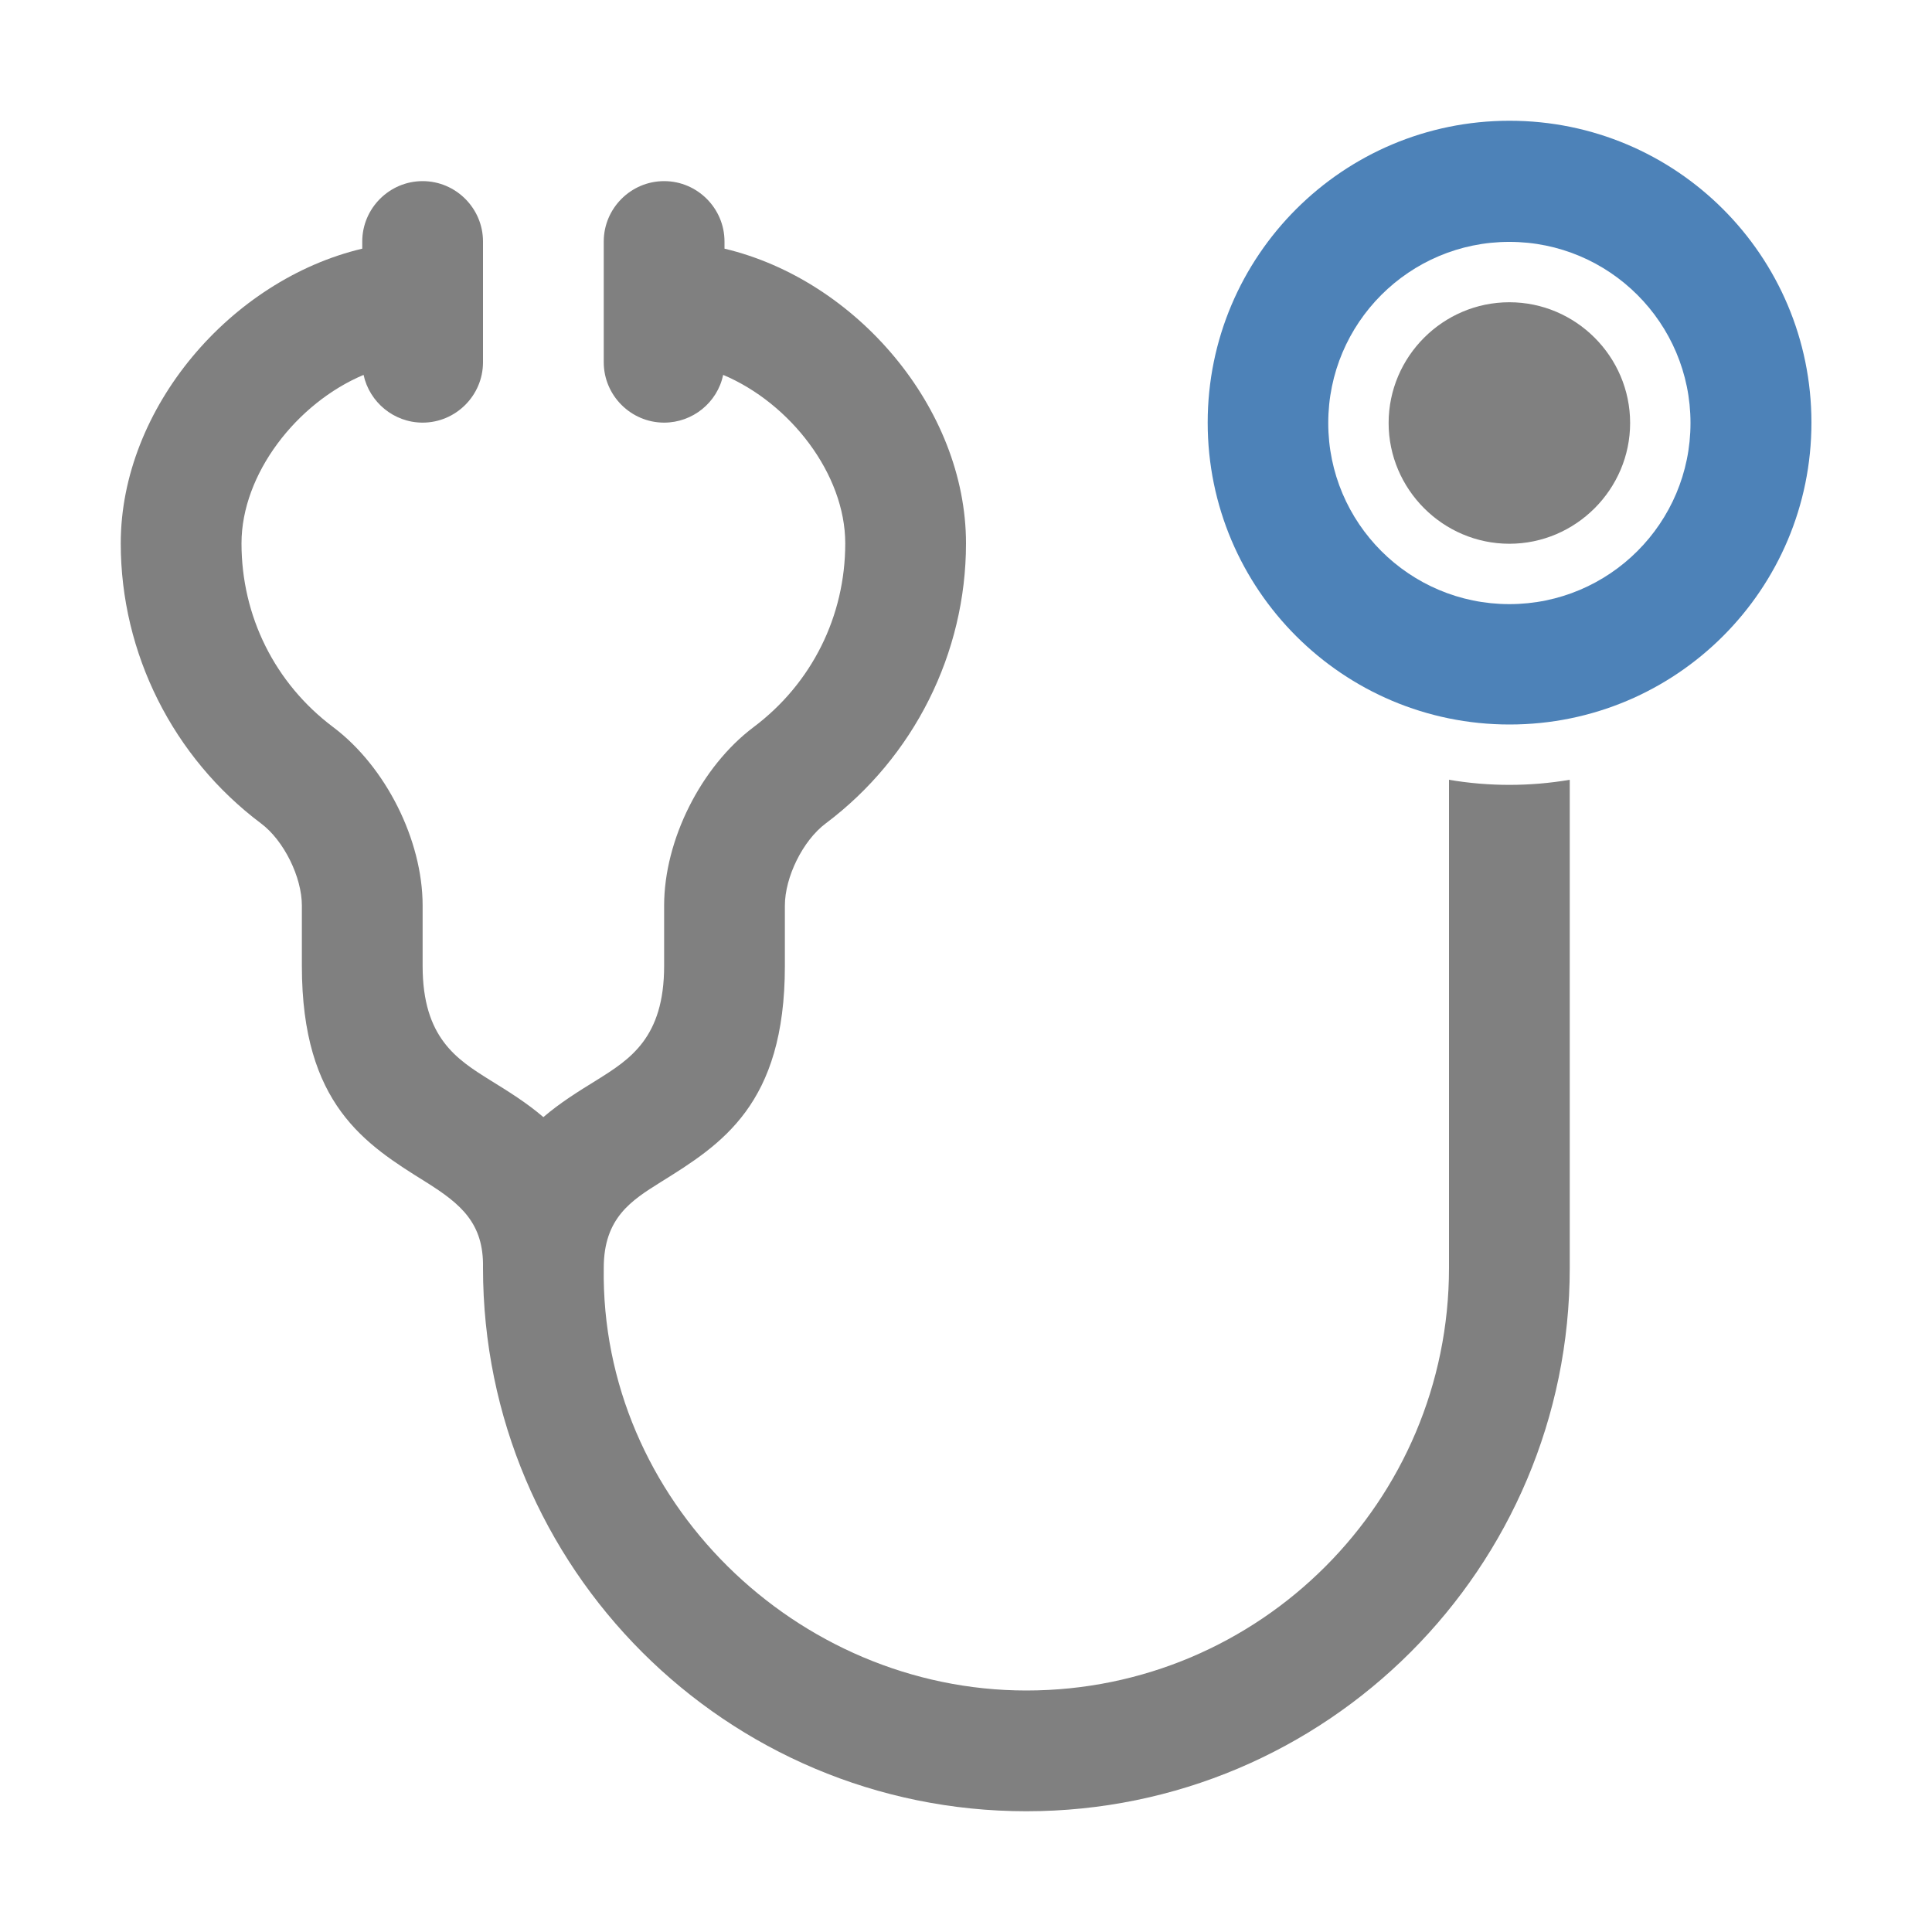 <svg xmlns="http://www.w3.org/2000/svg" width="1024" height="1024" shape-rendering="geometricPrecision" text-rendering="geometricPrecision" image-rendering="optimizeQuality" clip-rule="evenodd" viewBox="0 0 10240 10240"><title>stethoscope icon</title><desc>stethoscope icon from the IconExperience.com O-Collection. Copyright by INCORS GmbH (www.incors.com).</desc><path fill="#4D82B8" d="M8001 640c884 0 1600 716 1600 1600s-716 1600-1600 1600c-883 0-1600-716-1600-1600S7118 640 8001 640zm-1 642c-530 0-960 430-960 960s430 960 960 960 960-430 960-960-430-960-960-960z"/><path fill="gray" d="M8000 1602c352 0 640 288 640 640 0 351-288 640-640 640s-640-289-640-640c0-352 288-640 640-640zM8320 4133v2587c0 1591-1289 2880-2880 2880S2560 8311 2560 6720c5-237-118-339-301-454-323-201-659-411-659-1146v-320c0-151-95-345-217-436-466-350-743-901-743-1484 0-717 583-1397 1280-1562v-38c0-176 144-320 320-320s320 144 320 320v640c0 176-144 320-320 320-153 0-282-109-313-253-354 149-647 525-647 893 0 386 177 742 486 974 278 209 474 598 474 946v320c0 381 182 495 356 604 99 61 197 122 284 197 87-75 185-136 284-197 174-109 356-223 356-604v-320c0-348 196-737 474-946 309-232 486-588 486-974 0-368-293-744-647-893-31 147-162 253-313 253-176 0-320-144-320-320v-640c0-176 144-320 320-320s320 144 320 320v38c697 165 1280 845 1280 1562 0 583-277 1134-743 1484-122 91-217 285-217 436v320c0 735-336 945-659 1146-153 96-301 188-301 454-18 1230 1021 2240 2240 2240 1237 0 2240-1003 2240-2240V4133c211 36 429 36 640 0z"/></svg>